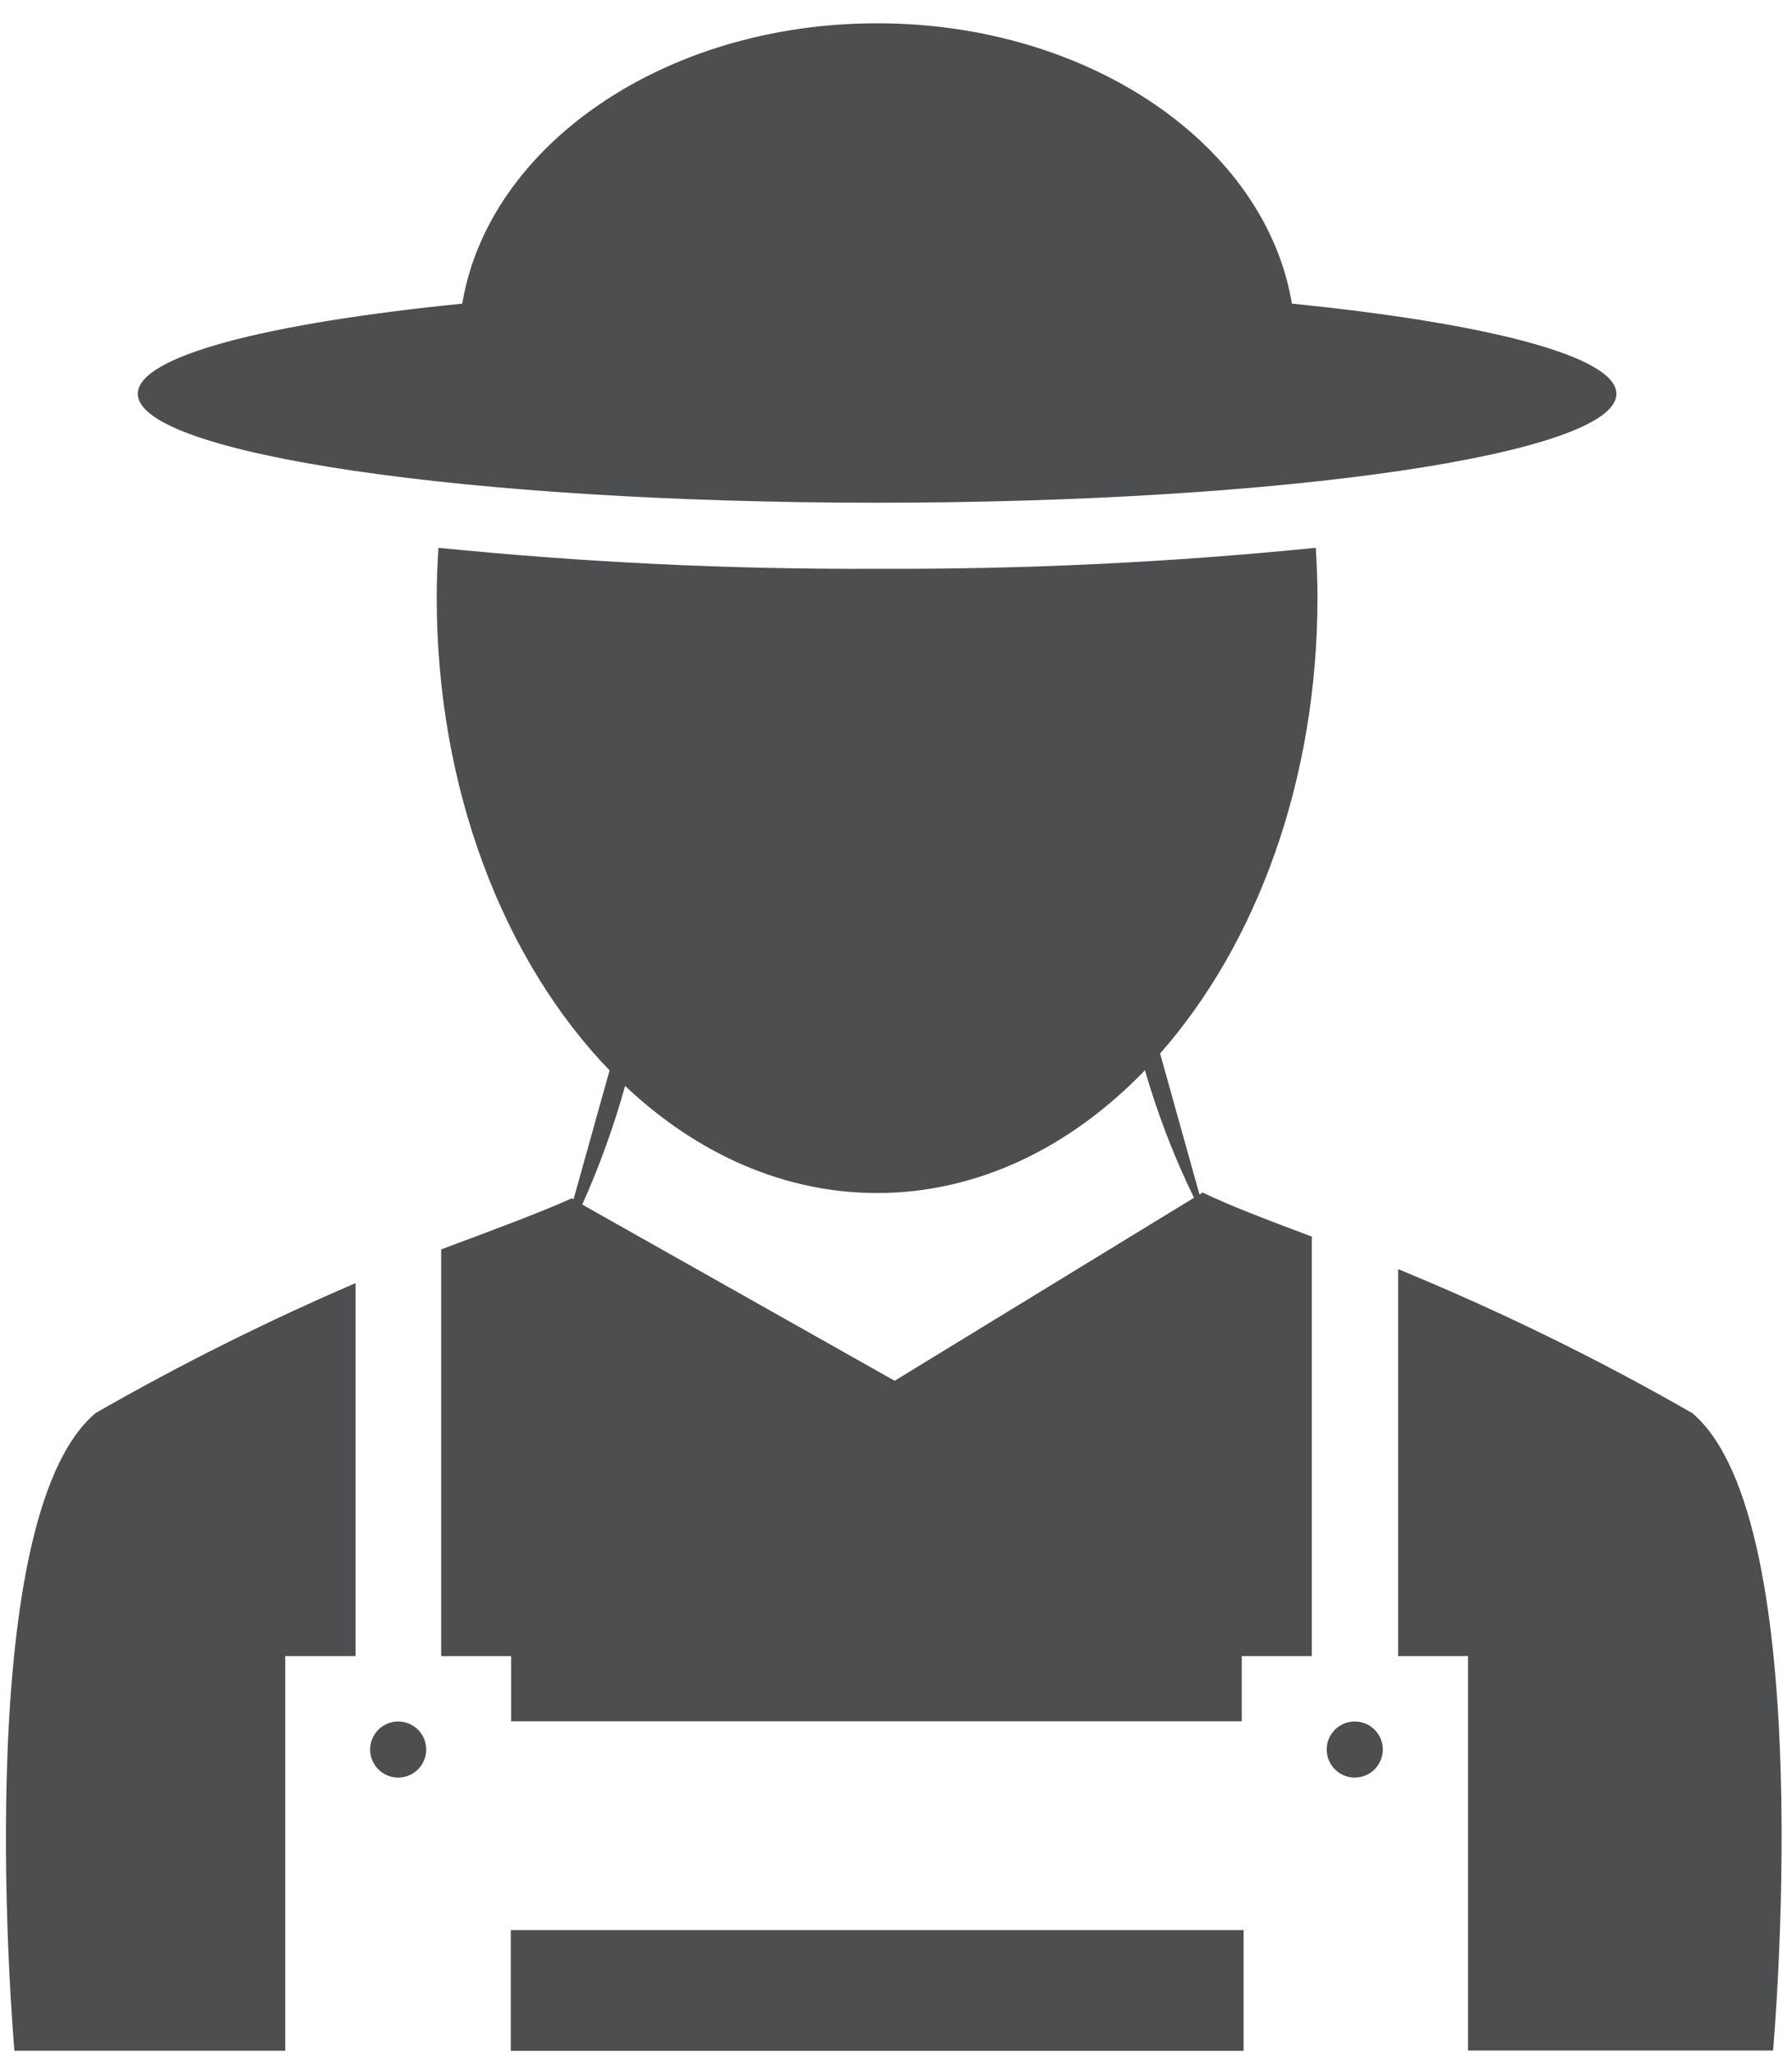 <svg width="55" height="63" viewBox="0 0 55 63" fill="none" xmlns="http://www.w3.org/2000/svg">
<path d="M0.443 62.937H8.754V50.827H10.913V39.38C8.181 40.555 5.518 41.886 2.937 43.366C-1.01 46.673 0.443 62.937 0.443 62.937Z" fill="#4D4E50"/>
<path d="M51.934 43.366C49.027 41.699 46.012 40.224 42.911 38.951V50.827H45.057V62.931H54.419C54.419 62.931 55.873 46.673 51.934 43.366Z" fill="#4D4E50"/>
<path d="M12.221 52.834C12.05 52.834 11.884 52.885 11.742 52.98C11.601 53.074 11.491 53.209 11.425 53.366C11.361 53.524 11.344 53.697 11.377 53.864C11.411 54.031 11.493 54.184 11.614 54.304C11.734 54.425 11.888 54.506 12.055 54.539C12.222 54.572 12.395 54.554 12.552 54.489C12.71 54.423 12.844 54.312 12.938 54.17C13.032 54.029 13.082 53.862 13.081 53.692C13.081 53.579 13.059 53.467 13.016 53.363C12.972 53.259 12.909 53.164 12.829 53.084C12.749 53.005 12.654 52.942 12.55 52.899C12.445 52.856 12.334 52.834 12.221 52.834Z" fill="#4D4E50"/>
<path d="M41.58 52.834C41.41 52.834 41.243 52.885 41.102 52.98C40.96 53.074 40.85 53.209 40.785 53.366C40.72 53.524 40.703 53.697 40.736 53.864C40.77 54.031 40.852 54.184 40.973 54.304C41.093 54.425 41.247 54.506 41.414 54.539C41.581 54.572 41.755 54.554 41.912 54.489C42.069 54.423 42.203 54.312 42.297 54.17C42.391 54.029 42.441 53.862 42.441 53.692C42.441 53.579 42.418 53.467 42.375 53.363C42.332 53.259 42.268 53.164 42.188 53.084C42.108 53.005 42.014 52.942 41.909 52.899C41.805 52.856 41.693 52.834 41.58 52.834Z" fill="#4D4E50"/>
<path d="M38.168 59.235H15.677V62.941H38.168V59.235Z" fill="#4D4E50"/>
<path d="M40.436 18.349C40.436 17.83 40.416 17.321 40.384 16.812C35.911 17.262 31.416 17.477 26.92 17.456C22.424 17.478 17.93 17.262 13.456 16.812C13.424 17.321 13.404 17.83 13.404 18.349C13.404 24.259 15.483 29.509 18.709 32.851L17.603 36.808L17.545 36.779C16.627 37.192 15.354 37.669 13.54 38.345V50.827H15.689V52.828H38.112V50.827H40.262V37.965H40.297C38.773 37.395 37.693 36.979 36.913 36.599L36.814 36.66L35.605 32.332C38.557 28.984 40.436 23.963 40.436 18.349ZM36.646 36.76L27.458 42.377L17.871 36.969C18.399 35.79 18.838 34.572 19.186 33.328C21.377 35.397 24.042 36.615 26.92 36.615C30.014 36.615 32.863 35.21 35.141 32.847C35.529 34.193 36.032 35.502 36.646 36.76Z" fill="#4D4E50"/>
<path d="M49.611 12.087C49.611 10.937 45.66 9.922 39.65 9.319C38.847 4.469 33.456 0.715 26.92 0.715C20.385 0.715 14.996 4.469 14.187 9.319C8.177 9.922 4.229 10.93 4.229 12.087C4.229 13.934 14.387 15.429 26.92 15.429C39.453 15.429 49.611 13.934 49.611 12.087Z" fill="#4D4E50"/>
</svg>
